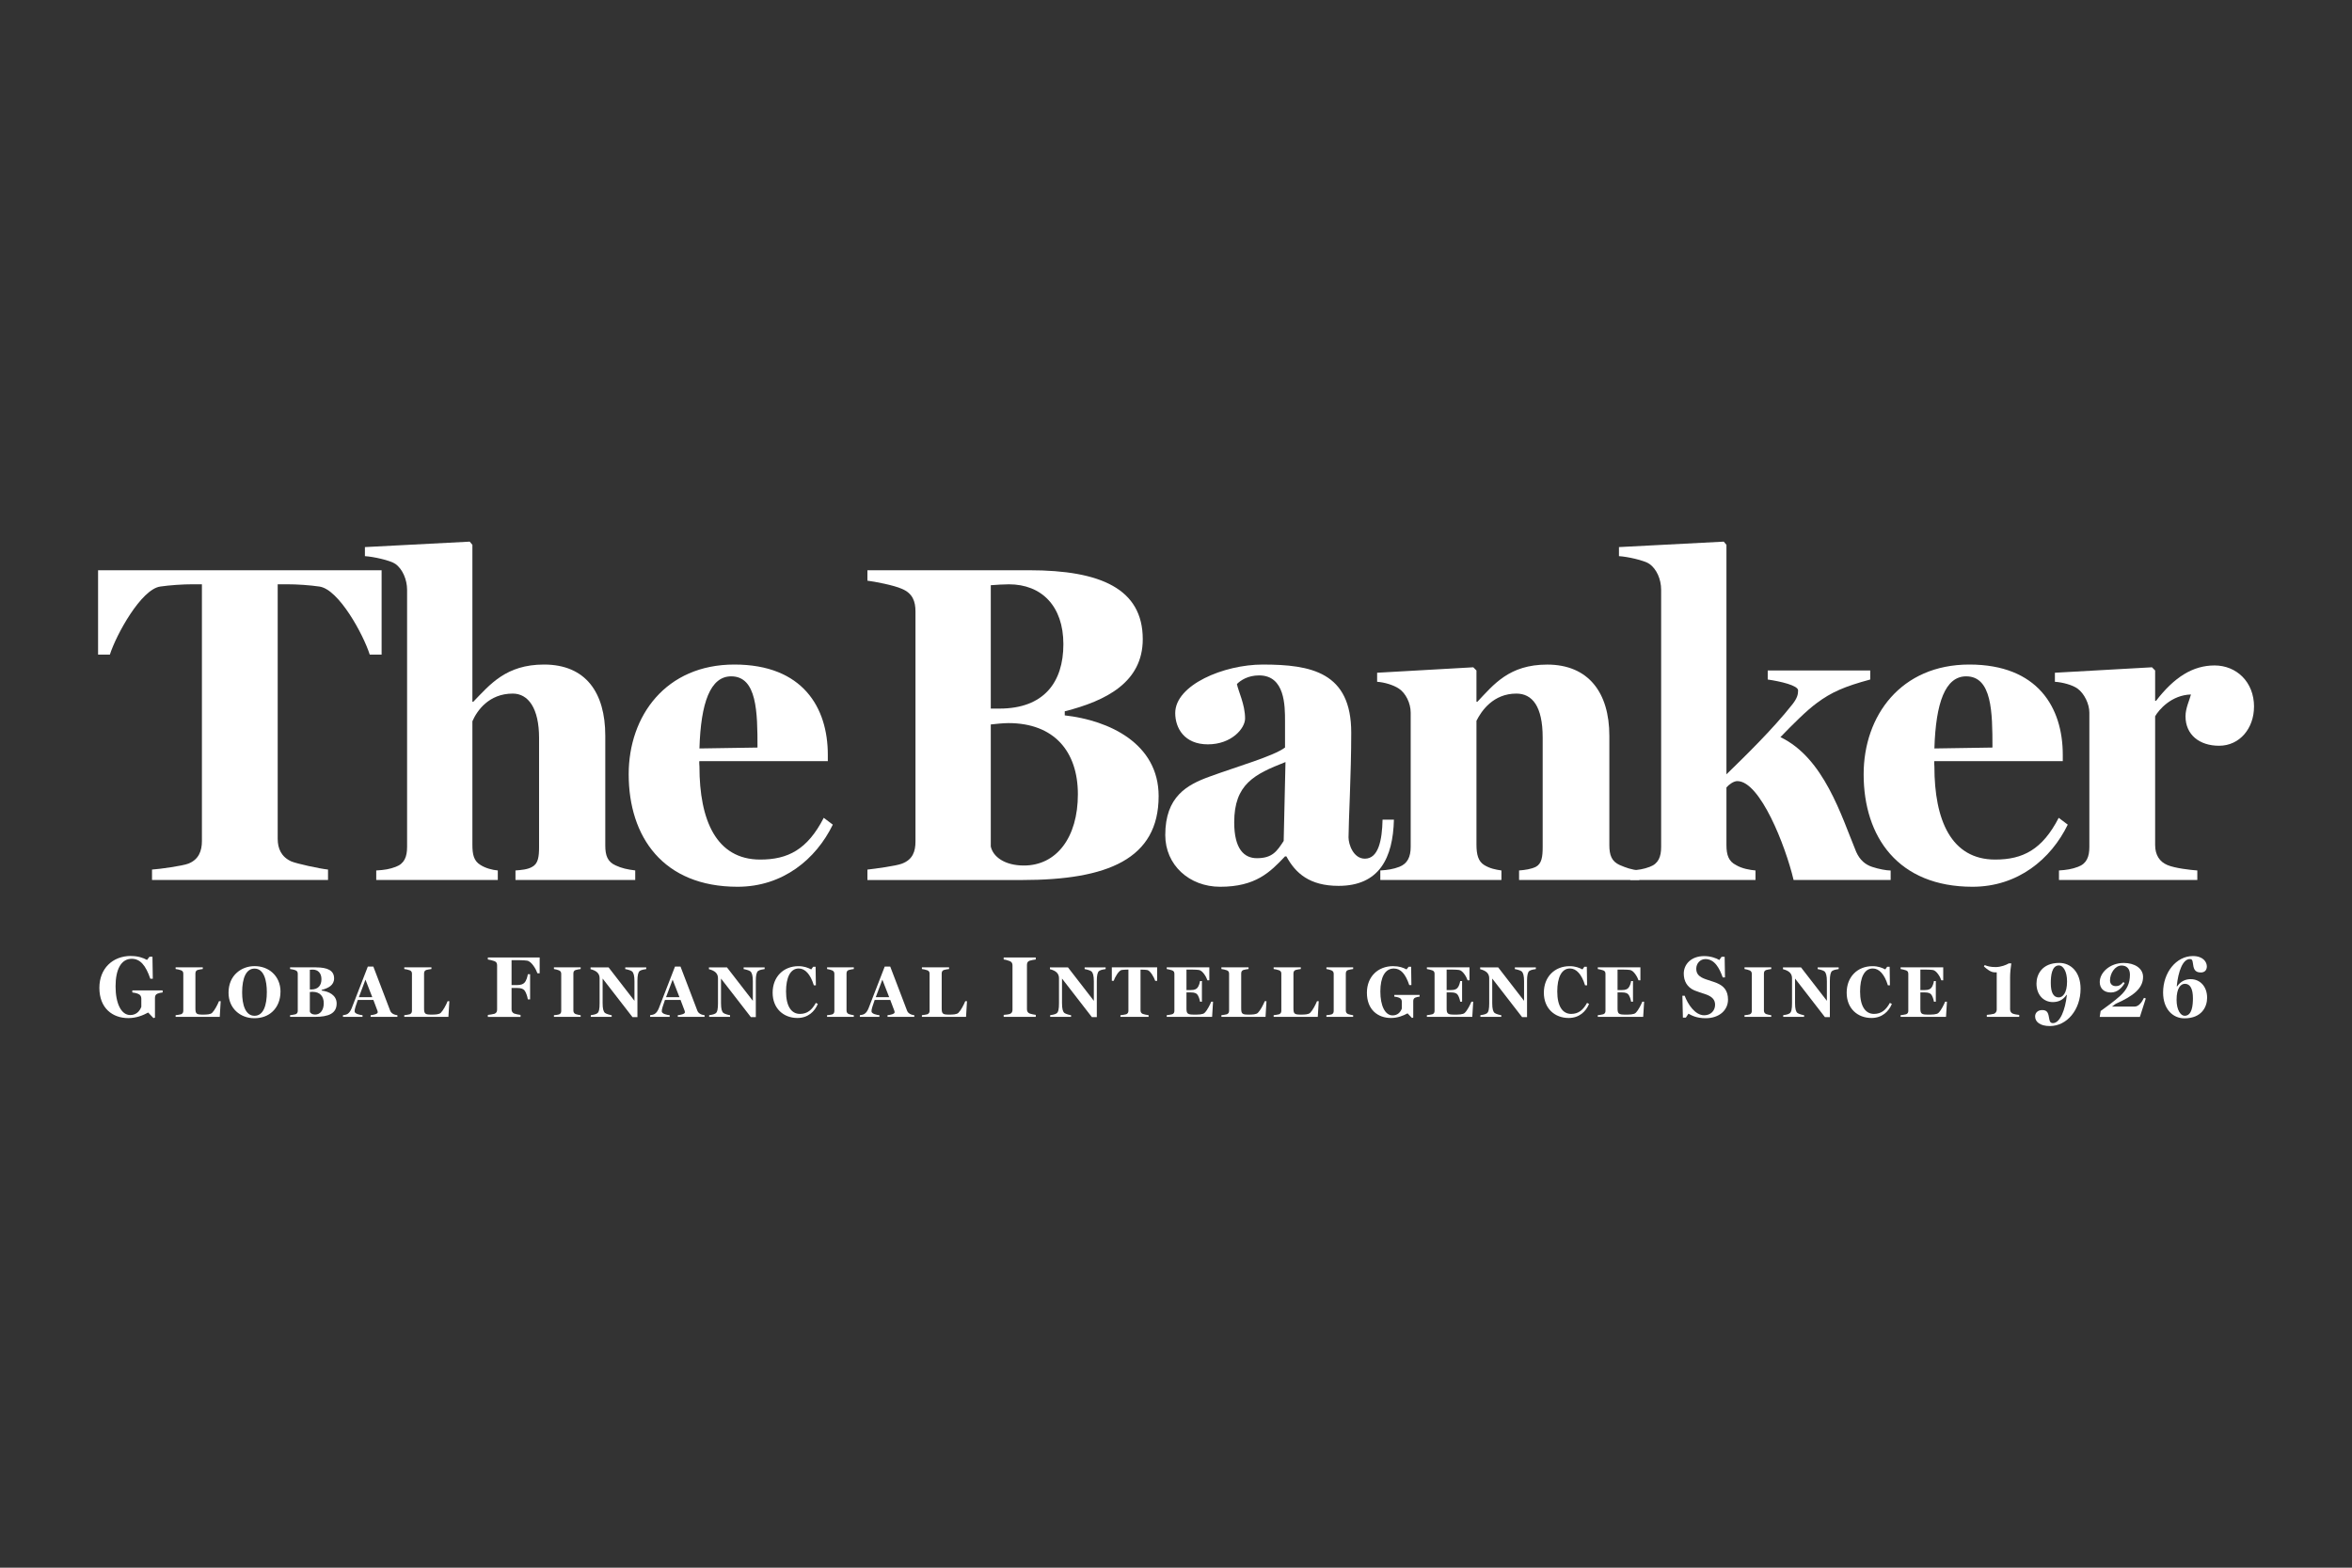 <?xml version="1.0" encoding="UTF-8"?> <svg xmlns="http://www.w3.org/2000/svg" id="Layer_1" width="600" height="400" viewBox="0 0 600 400"><rect x="0" y="0" width="600" height="400" fill="#333333" stroke="none"/><defs><style>.cls-1{fill:#fff;}</style></defs><path class="cls-1" d="m97.33,167.02h-3.01c-1.62-5.09-7.87-16.66-12.84-17.36-2.43-.35-5.55-.58-8.33-.58h-2.31v64.92c0,2.55.93,4.63,3.47,5.79,1.39.58,7.17,1.85,9.37,2.08v2.66h-44.9v-2.66c1.97-.12,7.75-.93,9.26-1.51,2.66-1.04,3.47-3.24,3.47-5.78v-65.5h-2.31c-2.66,0-5.9.23-8.33.58-4.86.69-11.22,12.27-12.84,17.36h-3.01v-21.52h72.33v21.52Z"></path><path class="cls-1" d="m162.05,224.53h-30.55v-2.43c1.39-.11,3.12-.23,4.28-.93,1.5-.81,1.74-2.55,1.74-5.09v-27.77c0-7.64-2.78-11.34-6.71-11.34-6.13,0-9.14,4.4-10.3,7.06v31.47c0,2.55.35,4.17,2.08,5.21,1.27.81,3.01,1.27,4.4,1.39v2.43h-31.01v-2.43c2.08-.11,3.47-.35,4.98-.93,2.2-.81,2.89-2.55,2.89-5.09v-65.61c0-2.55-1.16-5.32-3.01-6.6-1.39-.93-5.67-1.85-7.75-1.97v-2.31l26.73-1.39.69.81v40.04h.23c4.28-4.4,8.33-9.49,18.05-9.49,10.65,0,15.62,7.17,15.62,18.17v28c0,2.55.58,4.17,2.66,5.09,1.5.7,3.01,1.04,4.98,1.27v2.43Z"></path><path class="cls-1" d="m212.45,210.41c-4.28,8.8-12.73,15.85-24.3,15.85-18.98,0-27.77-12.73-27.77-28.7,0-14.93,9.49-28,26.96-28s23.84,10.99,23.84,23.03v1.62h-32.75c-.12,0,0,1.27,0,1.39,0,13.66,4.28,23.72,15.51,23.72,7.06,0,12.04-2.55,16.2-10.65l2.31,1.74Zm-19.21-19.67c0-9.03-.12-18.17-6.71-18.17-5.32,0-7.75,6.71-8.1,18.4l14.81-.23Z"></path><path class="cls-1" d="m262.59,145.5c18.17,0,28.93,4.74,28.93,17.59,0,10.99-9.37,15.74-19.9,18.4v1.04c11.34,1.27,23.95,7.18,23.95,20.6,0,16.08-13.08,21.41-34.83,21.41h-39.46v-2.66c1.97-.23,7.29-.93,8.79-1.51,2.78-1.04,3.47-3.12,3.47-5.67v-58.67c0-2.55-.69-4.63-3.47-5.79-2.08-.93-6.94-1.85-8.79-2.08v-2.66h41.31Zm-5.21,3.59c-1.27,0-3.24.12-4.63.23v31.48h2.2c11.34,0,16.32-6.71,16.32-16.43s-5.55-15.28-13.89-15.28Zm-.12,35.41c-1.27,0-3.59.23-4.51.35v31.13c.58,2.66,3.59,4.86,8.45,4.86,8.33,0,13.77-7.17,13.77-18.17s-6.13-18.17-17.71-18.17Z"></path><path class="cls-1" d="m355.59,209.14c-.23,9.72-3.7,16.89-14.12,16.89-7.41,0-10.99-3.24-13.31-7.52h-.35c-3.82,4.05-7.52,7.75-16.55,7.75-7.87,0-14-5.55-14-13.19,0-9.84,5.55-12.84,11.34-14.93,6.94-2.55,16.32-5.21,19.21-7.41v-6.71c0-3.93,0-11.69-6.6-11.69-2.89,0-4.74,1.27-5.67,2.2.35,1.85,2.08,5.21,2.08,8.79,0,2.55-3.47,6.6-9.49,6.6s-8.33-4.17-8.33-7.98c0-7.18,12.38-12.38,22.33-12.38,12.38,0,22.57,1.97,22.57,17.36,0,10.53-.69,22.91-.69,26.73,0,1.85,1.27,5.44,4.17,5.44,3.47,0,4.4-4.74,4.51-9.95h2.89Zm-27.66-14.7c-7.99,3.12-13.08,5.67-13.08,15.39,0,6.83,2.55,9.14,5.79,9.14,3.93,0,5.09-1.74,6.83-4.4l.46-20.14Z"></path><path class="cls-1" d="m418.19,224.53h-30.67v-2.43c1.5-.11,3.12-.35,4.28-.93,1.5-.81,1.74-2.55,1.74-5.09v-27.89c0-7.99-2.66-11.22-6.71-11.22-5.9,0-8.91,4.4-10.18,6.94v31.59c0,2.55.46,4.28,1.97,5.21,1.5.92,2.89,1.16,4.4,1.39v2.43h-30.9v-2.43c1.85-.11,3.36-.35,4.86-.93,2.08-.81,2.89-2.55,2.89-5.09v-34.25c0-2.43-1.27-4.98-3.01-6.13-1.39-.93-3.7-1.62-5.55-1.74v-2.31l24.53-1.39.81.81v7.99h.23c4.17-4.4,8.1-9.49,17.82-9.49,10.53,0,15.85,7.17,15.85,18.17v27.89c0,2.55.58,4.17,2.66,5.09,1.62.69,2.89,1.16,4.98,1.39v2.43Z"></path><path class="cls-1" d="m482.31,224.53h-24.76c-2.08-8.8-8.56-25.23-14.35-25.23-.93,0-2.08.81-2.78,1.62v14.7c0,2.55.58,4.17,2.43,5.09,1.5.92,3.59,1.27,4.98,1.39v2.43h-31.94v-2.43c2.08-.11,3.47-.35,4.98-.93,2.2-.81,2.89-2.55,2.89-5.09v-65.61c0-2.66-1.16-5.32-3.01-6.6-1.39-.93-5.67-1.85-7.75-1.97v-2.31l26.73-1.39.69.81v58.56c4.51-4.4,11.8-11.46,16.89-17.94,1.16-1.51,1.39-2.43,1.39-3.47,0-1.27-4.51-2.31-7.75-2.78v-2.31h26.15v2.31c-6.48,1.74-9.95,3.24-13.65,6.02-2.55,1.85-6.13,5.44-9.26,8.68,11.11,5.32,15.51,20.02,19.33,29.28.93,2.08,2.31,3.24,4.05,3.82,1.74.58,3.7.93,4.74.93v2.43Z"></path><path class="cls-1" d="m527.49,210.41c-4.28,8.8-12.73,15.85-24.3,15.85-18.98,0-27.77-12.73-27.77-28.7,0-14.93,9.49-28,26.96-28s23.84,10.99,23.84,23.03v1.62h-32.75c-.11,0,0,1.27,0,1.39,0,13.66,4.28,23.72,15.51,23.72,7.06,0,12.03-2.55,16.2-10.65l2.31,1.74Zm-19.21-19.67c0-9.03-.11-18.17-6.71-18.17-5.32,0-7.75,6.71-8.1,18.4l14.81-.23Z"></path><path class="cls-1" d="m575,180.33c0,5.44-3.59,9.95-8.91,9.95-4.98,0-8.56-2.78-8.56-7.52,0-2.08,1.04-4.17,1.39-5.56-4.98.12-8.22,3.93-9.14,5.56v32.86c0,2.55,1.16,4.28,3.12,5.09,1.85.81,5.9,1.27,7.64,1.39v2.43h-35.29v-2.43c1.85-.11,3.36-.35,4.86-.93,2.2-.81,2.89-2.55,2.89-5.09v-34.25c0-2.2-1.27-4.86-3.01-6.13-1.27-.93-3.82-1.62-5.78-1.74v-2.31l24.76-1.39.81.81v7.75h.23c4.63-6.02,9.37-9.03,14.93-9.03s10.07,4.17,10.07,10.53Z"></path><g><path class="cls-1" d="m33.44,243.93c1.75,0,3.04.44,4.06,1l.64-.82h.75l.09,5.61h-.64c-1.15-3.39-2.57-5.08-4.73-5.08-2.71,0-4.13,2.71-4.13,7.03s1.42,7.32,3.75,7.32c1.44,0,2.37-.89,2.82-2.09v-2.09c-.02-.53-.18-.95-.75-1.2-.44-.2-1.2-.36-1.55-.38v-.53h7.74v.53c-.42.04-.89.13-1.29.29-.53.2-.67.62-.67,1.11v5.01l-.38.13-1.35-1.42c-1.33.73-3.06,1.42-5.08,1.42-3.97,0-7.37-2.48-7.37-7.72,0-4.9,3.35-8.14,8.08-8.14Z"></path><path class="cls-1" d="m56.3,255.47l-.24,3.99h-11.26v-.43c.31-.04,1.18-.15,1.41-.24.44-.19.55-.52.55-.92v-9.38c0-.41-.09-.72-.55-.91-.35-.15-1.09-.3-1.41-.33v-.43h6.93v.43c-.33.04-.98.13-1.31.24-.44.15-.57.5-.57.91v8.89c0,1.44.31,1.59,1.96,1.59.92,0,1.89-.04,2.31-.46.63-.63,1.37-2.05,1.74-2.96h.44Z"></path><path class="cls-1" d="m71.55,253.07c0,2.05-.74,3.88-2.09,5.1-1.16,1.05-2.68,1.63-4.6,1.63-1.78,0-3.42-.63-4.62-1.76s-1.94-2.76-1.94-4.75c0-2.22.81-3.96,2.13-5.12,1.18-1.05,2.76-1.66,4.51-1.66s3.37.57,4.57,1.66c1.24,1.13,2.05,2.77,2.05,4.9Zm-3.48.06c0-2.88-.7-5.99-3.14-5.99-2.11,0-3.16,2.37-3.16,6.07,0,3.2.85,5.97,3.16,5.97s3.14-2.74,3.14-6.05Z"></path><path class="cls-1" d="m80.61,246.83c2.9,0,4.62.76,4.62,2.81,0,1.76-1.5,2.51-3.18,2.94v.17c1.81.2,3.83,1.15,3.83,3.29,0,2.57-2.09,3.42-5.57,3.42h-6.31v-.43c.31-.04,1.16-.15,1.41-.24.44-.17.55-.5.55-.91v-9.38c0-.41-.11-.74-.55-.92-.33-.15-1.11-.3-1.41-.33v-.43h6.6Zm-.83.57c-.2,0-.52.02-.74.04v5.03h.35c1.81,0,2.61-1.07,2.61-2.63s-.89-2.44-2.22-2.44Zm-.02,5.66c-.2,0-.57.04-.72.06v4.97c.09.43.57.78,1.35.78,1.33,0,2.2-1.15,2.2-2.9s-.98-2.9-2.83-2.9Z"></path><path class="cls-1" d="m101.37,259.46h-6.82v-.43c.63-.06,1.81-.28,1.81-.74,0-.15-.04-.3-.07-.39l-1.04-2.76h-3.98c-.11.3-.52,1.54-.59,1.76-.17.48-.22.91-.22,1.15,0,.65,1.39.92,2.02.98v.43h-4.99v-.43c.33-.04.87-.13,1.18-.33.46-.3.78-.81,1.04-1.44.57-1.42,3.49-9.02,4.12-10.63h1.41c.87,2.18,3.94,10.39,4.27,11.19.15.37.31.61.74.87.33.2.81.31,1.13.35v.43Zm-6.4-5.03l-1.74-4.47-1.68,4.47h3.42Z"></path><path class="cls-1" d="m114.63,255.47l-.24,3.99h-11.26v-.43c.31-.04,1.18-.15,1.41-.24.44-.19.55-.52.55-.92v-9.38c0-.41-.09-.72-.55-.91-.35-.15-1.09-.3-1.41-.33v-.43h6.93v.43c-.33.04-.98.13-1.31.24-.44.15-.57.5-.57.91v8.89c0,1.44.31,1.59,1.96,1.59.92,0,1.89-.04,2.31-.46.63-.63,1.37-2.05,1.74-2.96h.44Z"></path><path class="cls-1" d="m137.65,248.33h-.55c-.35-1-1.49-3.08-2.68-3.22-.51-.07-1.09-.11-1.77-.11h-2.15v6.35h1.33c1.2,0,1.66-.31,1.95-.6.49-.49.78-1.55.87-2.17h.58v6.41h-.58c-.09-.69-.49-1.89-.87-2.31-.31-.35-.8-.6-1.95-.6h-1.33v5.44c0,.49.18.87.67,1.09.27.11,1.2.31,1.62.35v.51h-8.34v-.51c.38-.04,1.38-.18,1.69-.29.53-.2.67-.6.67-1.09v-11.25c0-.49-.11-.87-.67-1.09-.42-.16-1.31-.38-1.69-.42v-.51h13.22v4.02Z"></path><path class="cls-1" d="m148.13,259.46h-6.82v-.43c.33-.02,1.09-.11,1.31-.2.44-.17.55-.5.55-.91v-9.41c0-.41-.13-.72-.55-.91-.31-.13-.94-.31-1.31-.35v-.43h6.82v.43c-.33.04-.98.15-1.31.26-.44.15-.55.5-.55.91v9.41c0,.41.15.72.55.91.22.09,1,.26,1.31.3v.43Z"></path><path class="cls-1" d="m164.88,247.26c-.3.06-1.24.15-1.68.48-.41.31-.59,1.15-.59,2.52v9.26h-1.26l-7.62-9.84v6.25c0,1.46.2,2.18.61,2.53.31.26,1.39.54,1.7.57v.43h-5.33v-.43c.3-.06,1.22-.15,1.66-.48.43-.31.59-1.13.59-2.53v-6.42c0-.57-.17-1.05-.57-1.46-.39-.39-1.04-.68-1.74-.85v-.46h4.6l6.6,8.53v-4.99c0-1.42-.22-2.18-.63-2.53-.3-.26-1.41-.54-1.72-.57v-.43h5.36v.43Z"></path><path class="cls-1" d="m179.73,259.46h-6.82v-.43c.63-.06,1.81-.28,1.81-.74,0-.15-.04-.3-.07-.39l-1.04-2.76h-3.98c-.11.3-.52,1.54-.59,1.76-.17.48-.22.91-.22,1.15,0,.65,1.39.92,2.02.98v.43h-4.99v-.43c.33-.04.87-.13,1.18-.33.46-.3.78-.81,1.04-1.44.57-1.42,3.49-9.02,4.12-10.63h1.41c.87,2.18,3.94,10.39,4.27,11.19.15.37.31.61.74.87.33.2.81.31,1.13.35v.43Zm-6.4-5.03l-1.74-4.47-1.68,4.47h3.42Z"></path><path class="cls-1" d="m195.08,247.26c-.3.06-1.24.15-1.68.48-.41.31-.59,1.15-.59,2.52v9.26h-1.26l-7.62-9.84v6.25c0,1.46.2,2.18.61,2.53.31.26,1.39.54,1.7.57v.43h-5.33v-.43c.3-.06,1.22-.15,1.66-.48.43-.31.59-1.13.59-2.53v-6.42c0-.57-.17-1.05-.57-1.46-.39-.39-1.04-.68-1.74-.85v-.46h4.6l6.6,8.53v-4.99c0-1.42-.22-2.18-.63-2.53-.3-.26-1.41-.54-1.72-.57v-.43h5.36v.43Z"></path><path class="cls-1" d="m208.63,256.15c-.81,1.96-2.52,3.59-5.21,3.59-3.51,0-6.32-2.39-6.32-6.45s2.77-6.77,6.58-6.77c1.44,0,2.46.41,3.27.83l.48-.68h.63l.07,4.73h-.52c-.87-2.81-2.22-4.29-3.85-4.29-2.16,0-3.24,2.33-3.24,5.86,0,3.86,1.41,5.73,3.55,5.73,1.9,0,3.07-1.04,4.05-2.81l.5.26Z"></path><path class="cls-1" d="m217.81,259.46h-6.82v-.43c.33-.02,1.09-.11,1.31-.2.44-.17.55-.5.55-.91v-9.41c0-.41-.13-.72-.55-.91-.31-.13-.94-.31-1.31-.35v-.43h6.82v.43c-.33.04-.98.15-1.31.26-.44.15-.55.5-.55.91v9.41c0,.41.15.72.55.91.22.09,1,.26,1.31.3v.43Z"></path><path class="cls-1" d="m233.23,259.46h-6.82v-.43c.63-.06,1.81-.28,1.81-.74,0-.15-.04-.3-.07-.39l-1.04-2.76h-3.98c-.11.3-.52,1.54-.59,1.76-.17.48-.22.91-.22,1.15,0,.65,1.39.92,2.02.98v.43h-4.99v-.43c.33-.04.87-.13,1.18-.33.46-.3.78-.81,1.04-1.44.57-1.42,3.49-9.02,4.12-10.63h1.41c.87,2.18,3.94,10.39,4.27,11.19.15.37.31.61.74.87.33.2.81.31,1.13.35v.43Zm-6.4-5.03l-1.74-4.47-1.68,4.47h3.42Z"></path><path class="cls-1" d="m246.68,255.47l-.24,3.99h-11.26v-.43c.31-.04,1.18-.15,1.41-.24.44-.19.55-.52.55-.92v-9.38c0-.41-.09-.72-.55-.91-.35-.15-1.09-.3-1.41-.33v-.43h6.93v.43c-.33.04-.98.13-1.31.24-.44.15-.57.5-.57.91v8.89c0,1.44.31,1.59,1.96,1.59.92,0,1.89-.04,2.31-.46.63-.63,1.37-2.05,1.74-2.96h.44Z"></path><path class="cls-1" d="m264.23,259.46h-8.19v-.51c.4-.02,1.31-.13,1.58-.24.53-.2.67-.6.67-1.09v-11.29c0-.49-.16-.87-.67-1.09-.38-.16-1.13-.38-1.58-.42v-.51h8.19v.51c-.4.04-1.18.18-1.58.31-.53.18-.67.6-.67,1.09v11.29c0,.49.18.87.67,1.09.27.11,1.2.31,1.58.35v.51Z"></path><path class="cls-1" d="m282.07,247.26c-.3.06-1.24.15-1.68.48-.41.31-.59,1.15-.59,2.52v9.26h-1.26l-7.62-9.84v6.25c0,1.46.2,2.18.61,2.53.31.26,1.39.54,1.7.57v.43h-5.33v-.43c.3-.06,1.22-.15,1.66-.48.43-.31.59-1.13.59-2.53v-6.42c0-.57-.17-1.05-.57-1.46-.39-.39-1.04-.68-1.74-.85v-.46h4.6l6.6,8.53v-4.99c0-1.42-.22-2.18-.63-2.53-.3-.26-1.41-.54-1.72-.57v-.43h5.36v.43Z"></path><path class="cls-1" d="m295.18,250.27h-.48c-.26-.81-1.26-2.66-2.05-2.77-.39-.06-.89-.09-1.33-.09h-.37v10.37c0,.41.15.74.56.92.22.09,1.15.3,1.5.33v.43h-7.18v-.43c.31-.02,1.24-.15,1.48-.24.43-.17.55-.52.55-.92v-10.47h-.37c-.43,0-.94.04-1.33.09-.78.11-1.79,1.96-2.05,2.77h-.48v-3.44h11.56v3.44Z"></path><path class="cls-1" d="m309.45,255.6l-.24,3.86h-11.58v-.43c.31-.04,1.16-.15,1.41-.24.44-.17.55-.48.55-.91v-9.36c0-.41-.09-.74-.55-.92-.35-.13-1.09-.31-1.41-.35v-.43h10.87v3.31h-.48c-.28-.85-1.22-2.52-2.2-2.64-.44-.06-.92-.09-1.5-.09h-1.65v5.22h1.11c1.02,0,1.39-.28,1.63-.52.39-.39.65-1.28.72-1.78h.48v5.27h-.48c-.07-.57-.41-1.54-.72-1.87-.26-.28-.65-.5-1.63-.5h-1.11v4.09c0,1.35.28,1.57,1.96,1.57,1.02,0,2.22,0,2.66-.44.76-.74,1.44-2.24,1.7-2.85h.44Z"></path><path class="cls-1" d="m323.08,255.47l-.24,3.99h-11.26v-.43c.31-.04,1.18-.15,1.41-.24.44-.19.55-.52.55-.92v-9.38c0-.41-.09-.72-.55-.91-.35-.15-1.09-.3-1.41-.33v-.43h6.93v.43c-.33.04-.98.13-1.31.24-.44.15-.57.5-.57.91v8.89c0,1.44.31,1.59,1.96,1.59.93,0,1.89-.04,2.31-.46.63-.63,1.37-2.05,1.74-2.96h.44Z"></path><path class="cls-1" d="m336.41,255.47l-.24,3.99h-11.26v-.43c.31-.04,1.18-.15,1.41-.24.44-.19.55-.52.55-.92v-9.38c0-.41-.09-.72-.55-.91-.35-.15-1.09-.3-1.41-.33v-.43h6.93v.43c-.33.04-.98.13-1.31.24-.44.15-.57.5-.57.91v8.89c0,1.44.31,1.59,1.96,1.59.93,0,1.89-.04,2.31-.46.63-.63,1.37-2.05,1.74-2.96h.44Z"></path><path class="cls-1" d="m345.19,259.46h-6.82v-.43c.33-.02,1.09-.11,1.31-.2.44-.17.55-.5.55-.91v-9.41c0-.41-.13-.72-.55-.91-.32-.13-.94-.31-1.31-.35v-.43h6.82v.43c-.33.04-.98.15-1.31.26-.44.15-.56.5-.56.91v9.41c0,.41.15.72.56.91.22.09,1,.26,1.31.3v.43Z"></path><path class="cls-1" d="m355.43,246.52c1.46,0,2.53.37,3.38.83l.54-.68h.63l.07,4.68h-.54c-.96-2.83-2.15-4.23-3.94-4.23-2.26,0-3.44,2.26-3.44,5.86s1.18,6.1,3.13,6.1c1.2,0,1.98-.74,2.35-1.74v-1.74c-.02-.44-.15-.8-.63-1-.37-.17-1-.3-1.29-.31v-.44h6.45v.44c-.35.04-.74.11-1.07.24-.44.17-.55.52-.55.92v4.18l-.32.11-1.13-1.18c-1.11.61-2.55,1.18-4.23,1.18-3.31,0-6.14-2.07-6.14-6.44,0-4.09,2.79-6.79,6.73-6.79Z"></path><path class="cls-1" d="m375.82,255.6l-.24,3.86h-11.58v-.43c.31-.04,1.16-.15,1.41-.24.44-.17.55-.48.55-.91v-9.36c0-.41-.09-.74-.55-.92-.35-.13-1.09-.31-1.41-.35v-.43h10.87v3.31h-.48c-.28-.85-1.22-2.52-2.2-2.64-.44-.06-.92-.09-1.5-.09h-1.65v5.22h1.11c1.02,0,1.39-.28,1.63-.52.39-.39.65-1.28.72-1.78h.48v5.27h-.48c-.07-.57-.41-1.54-.72-1.87-.26-.28-.65-.5-1.63-.5h-1.11v4.09c0,1.35.28,1.57,1.96,1.57,1.02,0,2.22,0,2.66-.44.76-.74,1.44-2.24,1.7-2.85h.44Z"></path><path class="cls-1" d="m391.82,247.26c-.3.06-1.24.15-1.68.48-.41.31-.59,1.15-.59,2.52v9.26h-1.26l-7.62-9.84v6.25c0,1.46.2,2.18.61,2.53.31.26,1.39.54,1.7.57v.43h-5.33v-.43c.3-.06,1.22-.15,1.66-.48.43-.31.59-1.13.59-2.53v-6.42c0-.57-.17-1.05-.57-1.46-.39-.39-1.04-.68-1.74-.85v-.46h4.6l6.6,8.53v-4.99c0-1.42-.22-2.18-.63-2.53-.3-.26-1.41-.54-1.72-.57v-.43h5.36v.43Z"></path><path class="cls-1" d="m405.37,256.15c-.81,1.96-2.51,3.59-5.21,3.59-3.51,0-6.32-2.39-6.32-6.45s2.77-6.77,6.58-6.77c1.44,0,2.46.41,3.27.83l.48-.68h.63l.07,4.73h-.52c-.87-2.81-2.22-4.29-3.85-4.29-2.16,0-3.24,2.33-3.24,5.86,0,3.86,1.41,5.73,3.55,5.73,1.9,0,3.07-1.04,4.05-2.81l.5.26Z"></path><path class="cls-1" d="m419.42,255.6l-.24,3.86h-11.58v-.43c.31-.04,1.16-.15,1.41-.24.44-.17.55-.48.55-.91v-9.36c0-.41-.09-.74-.55-.92-.35-.13-1.09-.31-1.41-.35v-.43h10.87v3.31h-.48c-.28-.85-1.22-2.52-2.2-2.64-.44-.06-.92-.09-1.5-.09h-1.65v5.22h1.11c1.02,0,1.39-.28,1.63-.52.39-.39.65-1.28.72-1.78h.48v5.27h-.48c-.07-.57-.41-1.54-.72-1.87-.26-.28-.65-.5-1.63-.5h-1.11v4.09c0,1.35.28,1.57,1.96,1.57,1.02,0,2.22,0,2.66-.44.76-.74,1.44-2.24,1.7-2.85h.44Z"></path><path class="cls-1" d="m440.82,255.05c0,2.71-2.24,4.75-5.7,4.75-2.33,0-3.59-.71-4.39-1.15l-.67,1h-.75l-.13-5.59h.58c.8,2.15,2.64,4.99,4.99,4.99,1.69,0,2.77-1.2,2.77-2.68,0-1.31-.78-2.11-2.42-2.68-.98-.33-2.15-.69-2.84-.98-1.89-.8-2.73-2.42-2.73-4.28,0-2.4,1.89-4.48,5.21-4.48,1.64,0,3.11.53,3.86,1l.58-.82h.78l.09,5.26h-.58c-.82-2.31-2.04-4.68-4.42-4.68-1.33,0-2.33,1.11-2.33,2.46s.73,2.09,2.4,2.68c.89.33,2.15.67,2.86.98,1.73.73,2.84,1.89,2.84,4.24Z"></path><path class="cls-1" d="m451.85,259.46h-6.82v-.43c.33-.02,1.09-.11,1.31-.2.44-.17.55-.5.55-.91v-9.41c0-.41-.13-.72-.55-.91-.32-.13-.94-.31-1.31-.35v-.43h6.82v.43c-.33.04-.98.15-1.31.26-.44.15-.56.5-.56.91v9.41c0,.41.15.72.56.91.22.09,1,.26,1.31.3v.43Z"></path><path class="cls-1" d="m469.07,247.26c-.3.06-1.24.15-1.68.48-.41.31-.59,1.15-.59,2.52v9.26h-1.26l-7.62-9.84v6.25c0,1.46.2,2.18.61,2.53.31.26,1.39.54,1.7.57v.43h-5.33v-.43c.3-.06,1.22-.15,1.66-.48.43-.31.59-1.13.59-2.53v-6.42c0-.57-.17-1.05-.57-1.46-.39-.39-1.04-.68-1.74-.85v-.46h4.6l6.6,8.53v-4.99c0-1.42-.22-2.18-.63-2.53-.3-.26-1.41-.54-1.72-.57v-.43h5.36v.43Z"></path><path class="cls-1" d="m482.62,256.15c-.81,1.96-2.51,3.59-5.21,3.59-3.51,0-6.32-2.39-6.32-6.45s2.77-6.77,6.58-6.77c1.44,0,2.46.41,3.27.83l.48-.68h.63l.07,4.73h-.52c-.87-2.81-2.22-4.29-3.85-4.29-2.16,0-3.24,2.33-3.24,5.86,0,3.86,1.41,5.73,3.55,5.73,1.9,0,3.07-1.04,4.05-2.81l.5.26Z"></path><path class="cls-1" d="m496.67,255.6l-.24,3.86h-11.58v-.43c.31-.04,1.16-.15,1.41-.24.44-.17.55-.48.55-.91v-9.36c0-.41-.09-.74-.55-.92-.35-.13-1.09-.31-1.41-.35v-.43h10.87v3.31h-.48c-.28-.85-1.22-2.52-2.2-2.64-.44-.06-.92-.09-1.5-.09h-1.65v5.22h1.11c1.02,0,1.39-.28,1.63-.52.39-.39.65-1.28.72-1.78h.48v5.27h-.48c-.07-.57-.41-1.54-.72-1.87-.26-.28-.65-.5-1.63-.5h-1.11v4.09c0,1.35.28,1.57,1.96,1.57,1.02,0,2.22,0,2.66-.44.76-.74,1.44-2.24,1.7-2.85h.44Z"></path><path class="cls-1" d="m515.12,259.46h-8.28v-.51c.4-.02,1.51-.18,1.8-.27.4-.13.73-.55.73-1.04v-9.54h-.47c-1.07,0-2-.8-2.8-1.51l.2-.35c.67.29,1.47.51,2.8.51s2.73-.55,3.37-.95h.62c-.16.93-.31,2.51-.31,3.51v8.23c0,.47.24.89.64,1.07.33.16,1.31.33,1.69.35v.51Z"></path><path class="cls-1" d="m525.32,245.69c2.97,0,5.44,2.35,5.44,6.59,0,5.37-3.48,9.52-7.83,9.52-2.49,0-3.77-1.06-3.77-2.46,0-.93.71-1.62,1.82-1.62,1.42,0,1.55.89,1.8,2.31.11.67.33,1.02.93,1.02,1.8,0,3.15-3.35,3.55-7.19l-.09-.02c-.93,1.38-2.15,1.84-3.51,1.84-2.26,0-4.15-1.75-4.15-4.73,0-2.26,1.38-5.26,5.81-5.26Zm-.07.64c-1.86,0-2.09,2.68-2.09,4.5,0,2.4.67,3.66,2.02,3.66,1.04,0,2.13-1.09,2.13-4.08,0-2.64-1.04-4.08-2.06-4.08Z"></path><path class="cls-1" d="m547.4,254.74l-1.51,4.73h-10.25l.24-1.51c1.6-1.15,3.19-2.29,4.9-3.79,1.86-1.66,2.57-3.31,2.57-5.5,0-1.62-.95-2.31-2.13-2.31-1.69,0-2.95,2-2.95,3.79,0,.93.6,1.46,1.47,1.46,1.06,0,1.51-.58,1.93-1.04l.33.27c-.64,1.13-1.8,2.4-3.51,2.4-1.84,0-2.84-1.13-2.84-2.66,0-2.44,2.6-4.88,6.12-4.88,2.73,0,4.93,1.33,4.93,3.57,0,2.88-2.42,4.84-6.99,6.86l-.95.71h5.75c1.18,0,1.97-1.31,2.42-2.24l.47.16Z"></path><path class="cls-1" d="m558.89,249.84c2.26,0,4.15,1.78,4.15,4.75,0,2.26-1.35,5.24-5.79,5.24-2.97,0-5.44-2.37-5.44-6.59,0-5.08,3.33-9.3,7.61-9.3,2.62,0,3.55,1.53,3.55,2.64,0,1.02-.62,1.55-1.53,1.55-1.69,0-1.86-1.11-2.04-2.44-.09-.62-.16-.98-.78-.98-1.77,0-2.95,3.11-3.33,6.94l.09.04c.93-1.33,2.15-1.86,3.51-1.86Zm-1.51,1.18c-1.09,0-2.13,1.11-2.13,4.08,0,2.62,1.04,4.08,2.06,4.08,1.91,0,2.11-2.73,2.11-4.48,0-2.35-.67-3.68-2.04-3.68Z"></path></g></svg> 